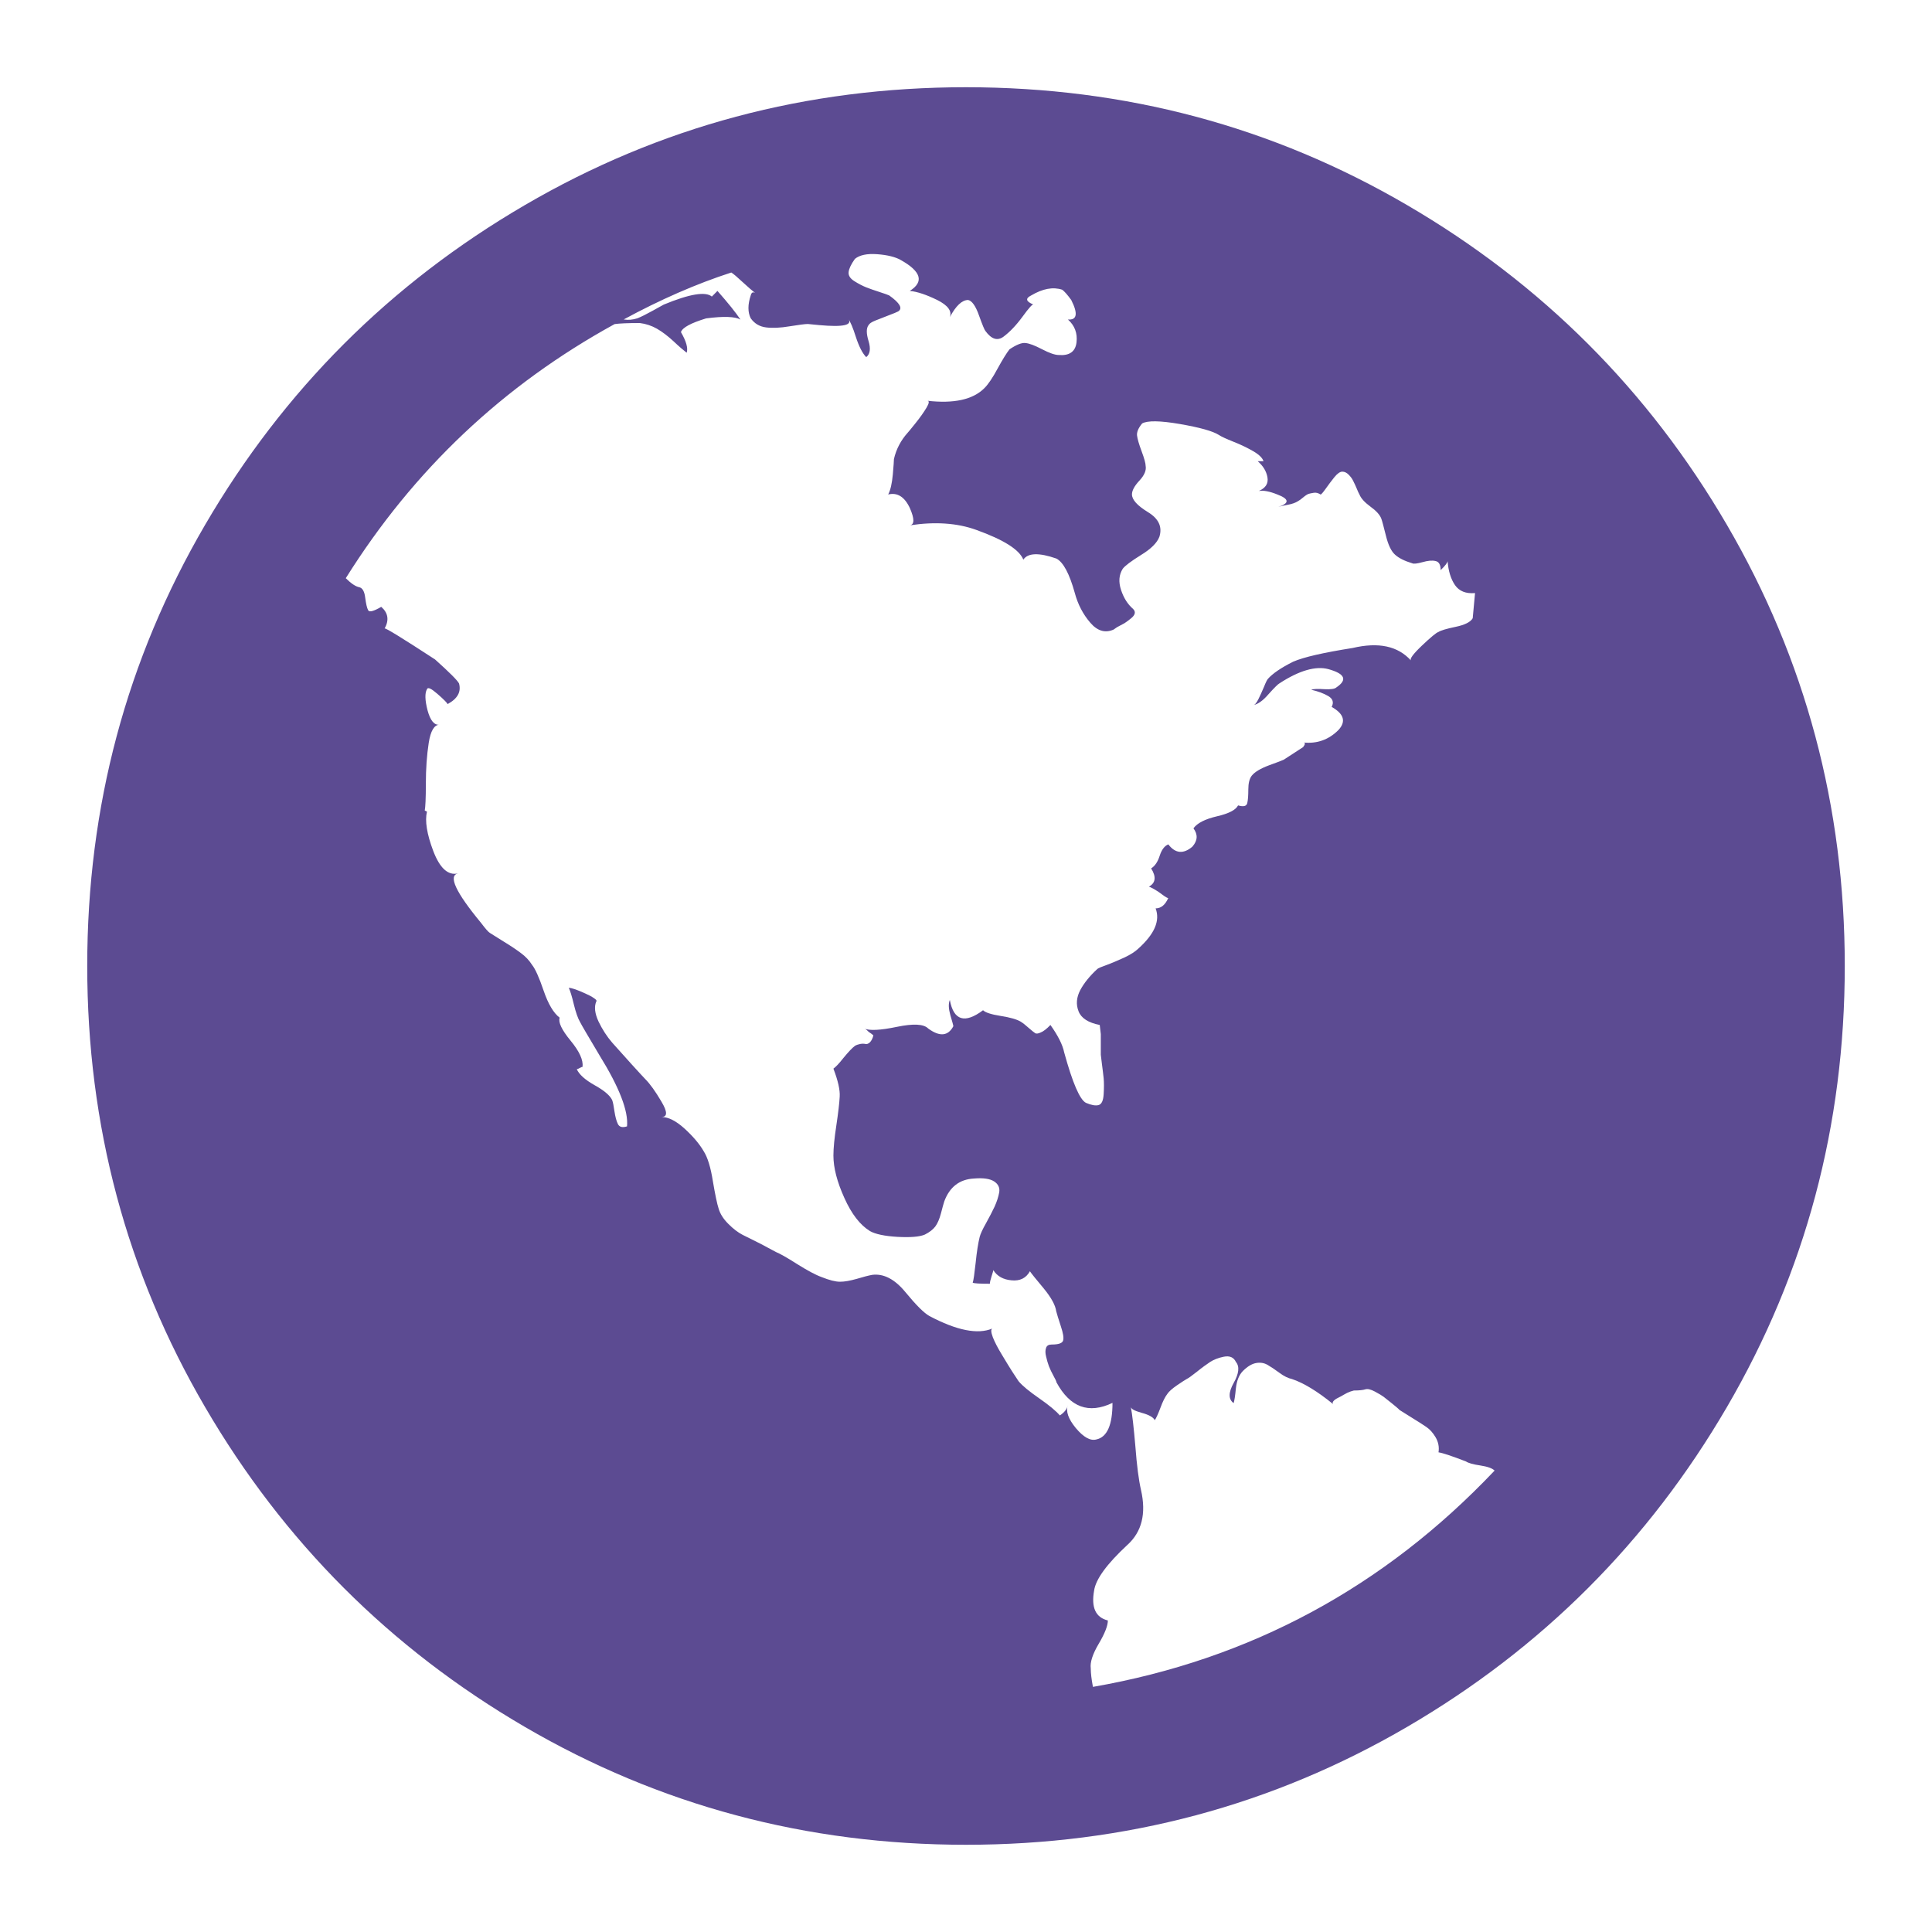 <?xml version="1.0" encoding="utf-8"?>
<!-- Generator: Adobe Illustrator 16.0.0, SVG Export Plug-In . SVG Version: 6.00 Build 0)  -->
<!DOCTYPE svg PUBLIC "-//W3C//DTD SVG 1.1//EN" "http://www.w3.org/Graphics/SVG/1.1/DTD/svg11.dtd">
<svg version="1.1" id="Layer_1" xmlns="http://www.w3.org/2000/svg" xmlns:xlink="http://www.w3.org/1999/xlink" x="0px" y="0px"
	 width="40px" height="40px" viewBox="0 0 40 40" enable-background="new 0 0 40 40" xml:space="preserve">
<path fill="#5C4B92" d="M19.999,1.806c3.301,0,6.345,0.812,9.133,2.44c2.788,1.626,4.996,3.833,6.622,6.621s2.44,5.832,2.44,9.132
	c0,3.301-0.814,6.345-2.44,9.133s-3.834,4.996-6.622,6.622s-5.832,2.44-9.133,2.44c-3.3,0-6.344-0.814-9.132-2.44
	s-4.995-3.834-6.621-6.622c-1.628-2.788-2.44-5.832-2.44-9.133c0-3.3,0.812-6.344,2.44-9.132c1.626-2.788,3.833-4.995,6.621-6.621
	C13.655,2.618,16.699,1.806,19.999,1.806z M26.49,14.148c-0.031,0.016-0.106,0.09-0.227,0.225c-0.115,0.135-0.225,0.21-0.316,0.225
	c0.029,0,0.064-0.039,0.104-0.117c0.039-0.079,0.079-0.166,0.119-0.261c0.038-0.096,0.065-0.149,0.082-0.166
	c0.096-0.109,0.271-0.229,0.521-0.354c0.223-0.097,0.632-0.189,1.231-0.284c0.538-0.127,0.94-0.04,1.209,0.26
	c-0.033-0.03,0.042-0.134,0.225-0.308s0.298-0.27,0.344-0.284c0.047-0.031,0.166-0.067,0.355-0.106
	c0.188-0.039,0.309-0.099,0.354-0.178l0.048-0.521c-0.19,0.016-0.327-0.039-0.415-0.165c-0.086-0.126-0.138-0.293-0.153-0.498
	c0,0.031-0.048,0.095-0.144,0.188c0-0.109-0.034-0.174-0.105-0.188c-0.07-0.018-0.161-0.008-0.271,0.023
	c-0.11,0.03-0.183,0.039-0.213,0.023c-0.159-0.048-0.277-0.107-0.356-0.179c-0.078-0.07-0.141-0.201-0.188-0.392
	c-0.048-0.189-0.078-0.308-0.096-0.354c-0.03-0.079-0.105-0.162-0.226-0.249c-0.118-0.087-0.193-0.169-0.225-0.248
	c-0.018-0.031-0.037-0.074-0.06-0.131c-0.022-0.056-0.048-0.105-0.071-0.153c-0.022-0.048-0.057-0.092-0.096-0.131
	c-0.04-0.039-0.082-0.06-0.129-0.06c-0.048,0-0.104,0.04-0.167,0.118c-0.064,0.079-0.122,0.158-0.178,0.237
	c-0.056,0.078-0.091,0.118-0.105,0.118c-0.048-0.031-0.096-0.044-0.143-0.035c-0.048,0.007-0.083,0.016-0.106,0.022
	c-0.022,0.008-0.061,0.031-0.107,0.07c-0.047,0.04-0.086,0.068-0.116,0.084c-0.048,0.03-0.115,0.055-0.203,0.071
	c-0.086,0.016-0.154,0.03-0.201,0.046c0.237-0.078,0.23-0.165-0.023-0.26c-0.157-0.063-0.283-0.087-0.38-0.071
	c0.145-0.062,0.201-0.158,0.179-0.284c-0.023-0.126-0.09-0.236-0.201-0.332h0.119c-0.018-0.062-0.083-0.13-0.201-0.201
	c-0.119-0.069-0.257-0.138-0.415-0.2c-0.158-0.063-0.26-0.11-0.308-0.143c-0.126-0.08-0.396-0.155-0.806-0.226
	c-0.412-0.071-0.672-0.074-0.782-0.012c-0.079,0.095-0.113,0.178-0.106,0.248c0.008,0.07,0.04,0.182,0.096,0.331
	c0.056,0.15,0.082,0.249,0.082,0.297c0.018,0.096-0.026,0.197-0.13,0.309c-0.103,0.111-0.153,0.205-0.153,0.284
	c0,0.109,0.109,0.231,0.331,0.367c0.222,0.135,0.301,0.304,0.237,0.51c-0.048,0.126-0.174,0.252-0.381,0.378
	c-0.204,0.127-0.331,0.222-0.378,0.285c-0.079,0.126-0.09,0.271-0.035,0.438c0.055,0.167,0.138,0.297,0.249,0.393
	c0.031,0.03,0.042,0.062,0.034,0.095c-0.007,0.032-0.034,0.067-0.082,0.105c-0.048,0.04-0.091,0.07-0.13,0.096
	c-0.04,0.022-0.092,0.051-0.155,0.083l-0.069,0.048c-0.174,0.078-0.337,0.031-0.486-0.144c-0.149-0.174-0.256-0.379-0.319-0.615
	c-0.11-0.396-0.236-0.633-0.379-0.71c-0.362-0.127-0.593-0.119-0.686,0.022c-0.081-0.206-0.404-0.411-0.974-0.616
	c-0.395-0.143-0.853-0.174-1.374-0.095c0.095-0.016,0.095-0.135,0-0.354c-0.11-0.237-0.261-0.331-0.45-0.284
	c0.049-0.095,0.079-0.232,0.096-0.415c0.016-0.182,0.023-0.288,0.023-0.319C18.555,9.3,18.65,9.118,18.792,8.96
	c0.016-0.016,0.07-0.083,0.165-0.201c0.095-0.119,0.17-0.225,0.226-0.319s0.061-0.143,0.013-0.143
	c0.553,0.063,0.946-0.022,1.185-0.261c0.079-0.079,0.17-0.213,0.272-0.403c0.103-0.188,0.187-0.324,0.248-0.401
	c0.144-0.096,0.253-0.14,0.33-0.13c0.081,0.007,0.194,0.051,0.346,0.13c0.148,0.077,0.265,0.118,0.344,0.118
	c0.221,0.017,0.344-0.07,0.367-0.261c0.022-0.189-0.036-0.348-0.178-0.474c0.188,0.015,0.213-0.119,0.069-0.404
	C22.1,6.103,22.037,6.03,21.991,5.998c-0.19-0.062-0.402-0.023-0.642,0.119c-0.126,0.062-0.108,0.126,0.049,0.189
	c-0.018-0.017-0.093,0.065-0.226,0.248c-0.134,0.183-0.266,0.319-0.392,0.414c-0.127,0.096-0.253,0.057-0.379-0.117
	c-0.017-0.018-0.061-0.122-0.132-0.32c-0.069-0.197-0.146-0.304-0.225-0.32c-0.126,0-0.253,0.119-0.379,0.356
	c0.048-0.126-0.039-0.245-0.261-0.356c-0.222-0.108-0.41-0.173-0.568-0.188c0.3-0.189,0.236-0.403-0.189-0.641
	c-0.11-0.062-0.271-0.103-0.485-0.119c-0.213-0.016-0.366,0.018-0.462,0.097c-0.078,0.109-0.122,0.201-0.13,0.271
	c-0.009,0.071,0.03,0.134,0.117,0.189c0.087,0.055,0.172,0.099,0.249,0.13c0.08,0.031,0.17,0.062,0.272,0.095
	s0.17,0.057,0.201,0.071c0.222,0.158,0.285,0.268,0.188,0.331c-0.03,0.017-0.099,0.044-0.201,0.083
	c-0.103,0.04-0.192,0.075-0.271,0.106s-0.126,0.063-0.142,0.095c-0.049,0.062-0.049,0.174,0,0.332
	c0.047,0.157,0.031,0.269-0.049,0.331c-0.077-0.078-0.149-0.218-0.213-0.414c-0.062-0.197-0.118-0.327-0.166-0.392
	c0.111,0.143-0.087,0.189-0.593,0.143l-0.236-0.023c-0.062,0-0.188,0.018-0.379,0.048c-0.188,0.032-0.352,0.039-0.484,0.023
	c-0.136-0.017-0.241-0.078-0.32-0.189c-0.063-0.126-0.063-0.284,0-0.474c0.016-0.063,0.048-0.079,0.095-0.048
	c-0.062-0.047-0.148-0.122-0.261-0.226c-0.11-0.103-0.189-0.17-0.236-0.2c-0.727,0.235-1.47,0.561-2.228,0.972
	c0.095,0.015,0.189,0.007,0.284-0.024c0.078-0.031,0.183-0.083,0.309-0.153s0.205-0.114,0.237-0.131
	c0.536-0.222,0.866-0.275,0.995-0.166l0.116-0.117c0.223,0.253,0.38,0.448,0.476,0.593c-0.111-0.063-0.349-0.072-0.711-0.024
	c-0.315,0.096-0.489,0.189-0.521,0.284c0.11,0.189,0.15,0.332,0.119,0.427c-0.062-0.048-0.155-0.126-0.271-0.236
	c-0.119-0.11-0.233-0.197-0.346-0.262c-0.109-0.062-0.229-0.102-0.354-0.117c-0.252,0-0.426,0.008-0.521,0.022
	c-2.306,1.265-4.162,3.018-5.566,5.261c0.109,0.109,0.206,0.174,0.283,0.188c0.063,0.016,0.104,0.087,0.119,0.214
	c0.017,0.126,0.035,0.213,0.061,0.26c0.021,0.048,0.114,0.023,0.271-0.069c0.144,0.126,0.166,0.274,0.071,0.448
	c0.016-0.016,0.363,0.198,1.043,0.641c0.3,0.269,0.466,0.435,0.497,0.498c0.047,0.174-0.031,0.314-0.236,0.426
	c-0.017-0.031-0.087-0.103-0.214-0.213s-0.197-0.143-0.214-0.095c-0.046,0.079-0.043,0.226,0.012,0.438
	c0.058,0.213,0.14,0.312,0.249,0.297c-0.109,0-0.186,0.126-0.225,0.378c-0.039,0.253-0.059,0.533-0.059,0.842
	s-0.01,0.493-0.023,0.557l0.046,0.023c-0.046,0.189-0.003,0.463,0.131,0.817c0.136,0.355,0.305,0.509,0.511,0.462
	c-0.206,0.047-0.049,0.387,0.474,1.02c0.095,0.126,0.157,0.196,0.188,0.213c0.049,0.031,0.143,0.091,0.284,0.178
	c0.143,0.087,0.261,0.166,0.355,0.237c0.095,0.069,0.174,0.152,0.235,0.249c0.063,0.078,0.144,0.256,0.237,0.53
	c0.095,0.278,0.206,0.464,0.332,0.56c-0.032,0.095,0.043,0.252,0.225,0.474c0.183,0.222,0.266,0.402,0.249,0.545
	c-0.016,0-0.034,0.009-0.06,0.023c-0.023,0.015-0.043,0.023-0.06,0.023c0.048,0.109,0.171,0.221,0.367,0.331
	c0.197,0.109,0.319,0.212,0.366,0.309c0.018,0.047,0.032,0.126,0.048,0.236c0.017,0.109,0.039,0.197,0.071,0.261
	c0.031,0.063,0.095,0.079,0.189,0.048c0.03-0.316-0.158-0.805-0.569-1.469c-0.236-0.396-0.37-0.624-0.402-0.688
	c-0.047-0.08-0.09-0.203-0.13-0.367c-0.04-0.167-0.074-0.279-0.105-0.344c0.031,0,0.077,0.012,0.142,0.034s0.131,0.053,0.202,0.084
	c0.07,0.031,0.13,0.062,0.178,0.096c0.047,0.03,0.062,0.055,0.047,0.069c-0.047,0.11-0.03,0.248,0.047,0.415
	c0.08,0.166,0.175,0.312,0.284,0.438c0.111,0.126,0.245,0.275,0.403,0.449s0.253,0.276,0.284,0.308
	c0.095,0.096,0.206,0.249,0.332,0.464c0.126,0.212,0.126,0.317,0,0.317c0.142,0,0.3,0.08,0.474,0.237
	c0.174,0.158,0.31,0.316,0.402,0.475c0.08,0.126,0.143,0.331,0.188,0.616c0.048,0.283,0.088,0.474,0.119,0.567
	c0.031,0.11,0.1,0.218,0.201,0.318c0.103,0.104,0.201,0.178,0.296,0.227l0.379,0.189l0.31,0.166
	c0.078,0.031,0.225,0.113,0.438,0.249c0.214,0.134,0.384,0.226,0.51,0.271c0.158,0.063,0.284,0.096,0.379,0.096
	c0.096,0,0.209-0.021,0.345-0.059c0.135-0.041,0.239-0.068,0.319-0.083c0.236-0.032,0.467,0.086,0.688,0.354
	c0.222,0.27,0.387,0.435,0.498,0.497c0.566,0.3,1.002,0.387,1.303,0.26c-0.031,0.018-0.027,0.075,0.011,0.179
	c0.04,0.103,0.104,0.225,0.19,0.366c0.086,0.145,0.157,0.258,0.212,0.346c0.057,0.086,0.1,0.152,0.132,0.2
	c0.079,0.096,0.223,0.212,0.427,0.354c0.205,0.142,0.348,0.262,0.427,0.354c0.095-0.062,0.149-0.134,0.166-0.213
	c-0.047,0.127,0.008,0.284,0.165,0.475c0.158,0.188,0.3,0.27,0.426,0.235c0.222-0.048,0.333-0.3,0.333-0.757
	c-0.49,0.235-0.878,0.095-1.161-0.427c0-0.018-0.021-0.061-0.059-0.13c-0.04-0.071-0.071-0.14-0.096-0.201
	c-0.023-0.064-0.044-0.132-0.059-0.203c-0.018-0.069-0.018-0.13,0-0.178c0.015-0.047,0.055-0.069,0.116-0.069
	c0.144,0,0.222-0.028,0.237-0.084c0.016-0.055,0-0.152-0.048-0.296c-0.047-0.142-0.078-0.245-0.095-0.308
	c-0.017-0.126-0.103-0.284-0.26-0.475c-0.159-0.189-0.254-0.308-0.285-0.354c-0.079,0.142-0.205,0.205-0.379,0.188
	c-0.174-0.015-0.3-0.086-0.379-0.212c0,0.016-0.014,0.06-0.036,0.13c-0.023,0.071-0.035,0.122-0.035,0.153
	c-0.205,0-0.324-0.007-0.355-0.022c0.017-0.049,0.036-0.186,0.061-0.413c0.023-0.23,0.052-0.408,0.083-0.534
	c0.016-0.062,0.059-0.158,0.131-0.284c0.069-0.126,0.13-0.241,0.178-0.344c0.047-0.104,0.078-0.201,0.096-0.296
	c0.015-0.097-0.021-0.171-0.107-0.227c-0.086-0.055-0.225-0.075-0.414-0.059c-0.3,0.015-0.506,0.174-0.617,0.474
	c-0.015,0.048-0.039,0.13-0.069,0.249c-0.031,0.117-0.071,0.209-0.118,0.272c-0.048,0.062-0.118,0.116-0.214,0.165
	c-0.11,0.048-0.301,0.062-0.568,0.048c-0.269-0.016-0.458-0.057-0.568-0.119c-0.206-0.126-0.383-0.355-0.532-0.688
	c-0.15-0.332-0.226-0.623-0.226-0.876c0-0.159,0.021-0.366,0.061-0.627c0.039-0.262,0.062-0.46,0.069-0.593
	c0.009-0.136-0.034-0.328-0.13-0.58c0.047-0.033,0.118-0.107,0.213-0.228c0.096-0.116,0.174-0.201,0.236-0.246
	c0.032-0.018,0.068-0.029,0.107-0.037c0.039-0.007,0.074-0.007,0.105,0c0.031,0.008,0.062-0.004,0.095-0.034
	c0.031-0.033,0.056-0.079,0.071-0.144c-0.017-0.017-0.048-0.04-0.095-0.071c-0.048-0.047-0.079-0.071-0.097-0.071
	c0.111,0.048,0.337,0.037,0.678-0.034c0.339-0.07,0.556-0.061,0.649,0.034c0.237,0.174,0.411,0.159,0.521-0.047
	c0-0.015-0.021-0.09-0.061-0.226c-0.038-0.135-0.044-0.239-0.012-0.318c0.079,0.427,0.31,0.496,0.688,0.213
	c0.047,0.047,0.169,0.087,0.366,0.118s0.335,0.071,0.415,0.119c0.049,0.031,0.104,0.075,0.165,0.13
	c0.063,0.055,0.107,0.09,0.13,0.105c0.023,0.018,0.063,0.014,0.118-0.012c0.056-0.022,0.123-0.074,0.201-0.155
	c0.159,0.223,0.253,0.412,0.285,0.569c0.174,0.633,0.324,0.979,0.45,1.043c0.109,0.047,0.196,0.063,0.26,0.047
	c0.064-0.017,0.099-0.091,0.107-0.225c0.008-0.134,0.008-0.245,0-0.331c-0.01-0.088-0.021-0.188-0.036-0.297l-0.023-0.189v-0.427
	l-0.022-0.19c-0.236-0.046-0.384-0.141-0.438-0.282c-0.057-0.144-0.044-0.289,0.034-0.439c0.079-0.148,0.198-0.295,0.354-0.438
	c0.018-0.017,0.078-0.043,0.19-0.082c0.109-0.04,0.231-0.093,0.367-0.154c0.134-0.063,0.231-0.127,0.295-0.189
	c0.333-0.301,0.451-0.575,0.355-0.83c0.109,0,0.197-0.069,0.261-0.213c-0.016,0-0.056-0.022-0.119-0.069
	c-0.062-0.048-0.12-0.087-0.178-0.119c-0.056-0.031-0.09-0.047-0.105-0.047c0.143-0.079,0.157-0.205,0.048-0.38
	c0.078-0.048,0.137-0.135,0.177-0.261c0.041-0.126,0.1-0.205,0.179-0.236c0.143,0.188,0.31,0.206,0.497,0.048
	c0.111-0.126,0.118-0.253,0.023-0.38c0.078-0.109,0.241-0.192,0.486-0.249c0.243-0.056,0.39-0.131,0.438-0.226
	c0.111,0.032,0.174,0.018,0.19-0.047c0.015-0.062,0.022-0.158,0.022-0.284s0.023-0.222,0.071-0.284
	c0.062-0.078,0.182-0.149,0.355-0.214c0.174-0.062,0.274-0.102,0.307-0.117l0.402-0.261c0.048-0.063,0.048-0.096,0-0.096
	c0.285,0.031,0.53-0.055,0.734-0.261c0.158-0.174,0.11-0.332-0.143-0.475c0.048-0.095,0.023-0.17-0.071-0.225
	s-0.212-0.099-0.354-0.131c0.049-0.017,0.14-0.021,0.272-0.011c0.134,0.007,0.218-0.006,0.249-0.036
	c0.235-0.158,0.181-0.284-0.167-0.38C27.24,13.785,26.901,13.88,26.49,14.148z M22.628,34.925c3.255-0.567,6.026-2.062,8.316-4.478
	c-0.048-0.048-0.146-0.083-0.296-0.106c-0.15-0.022-0.25-0.051-0.298-0.084c-0.282-0.108-0.474-0.174-0.567-0.188
	c0.017-0.111-0.004-0.214-0.06-0.311c-0.055-0.093-0.119-0.164-0.189-0.212c-0.069-0.048-0.168-0.111-0.295-0.189
	c-0.126-0.078-0.214-0.134-0.262-0.164c-0.03-0.033-0.087-0.079-0.167-0.144c-0.078-0.063-0.134-0.105-0.164-0.13
	c-0.03-0.023-0.092-0.061-0.178-0.107c-0.088-0.047-0.153-0.062-0.201-0.047s-0.127,0.024-0.237,0.024l-0.071,0.021
	c-0.048,0.018-0.09,0.037-0.13,0.062c-0.04,0.023-0.082,0.048-0.13,0.071c-0.048,0.022-0.078,0.048-0.095,0.07
	c-0.018,0.023-0.018,0.042,0,0.06c-0.331-0.27-0.617-0.442-0.854-0.521c-0.079-0.017-0.167-0.059-0.262-0.13
	s-0.179-0.126-0.249-0.166c-0.069-0.039-0.149-0.052-0.236-0.035c-0.087,0.016-0.177,0.071-0.271,0.165
	c-0.078,0.08-0.126,0.197-0.144,0.356c-0.015,0.156-0.031,0.26-0.047,0.308c-0.11-0.079-0.11-0.218,0-0.416
	c0.111-0.197,0.126-0.342,0.047-0.437c-0.047-0.097-0.13-0.131-0.249-0.108c-0.116,0.023-0.212,0.062-0.283,0.108
	c-0.07,0.047-0.163,0.112-0.271,0.2c-0.109,0.087-0.182,0.138-0.214,0.153c-0.031,0.018-0.1,0.06-0.201,0.13
	c-0.103,0.071-0.169,0.13-0.201,0.179c-0.048,0.062-0.096,0.158-0.142,0.284c-0.047,0.126-0.087,0.212-0.118,0.261
	c-0.031-0.062-0.123-0.113-0.272-0.153c-0.149-0.041-0.226-0.083-0.226-0.13c0.031,0.156,0.062,0.434,0.096,0.828
	c0.03,0.396,0.069,0.694,0.116,0.899c0.112,0.49,0.017,0.869-0.283,1.139c-0.426,0.396-0.655,0.71-0.688,0.946
	c-0.062,0.349,0.031,0.554,0.285,0.617c0,0.109-0.064,0.271-0.19,0.484s-0.181,0.383-0.164,0.509
	C22.583,34.64,22.598,34.767,22.628,34.925z"/>
</svg>
